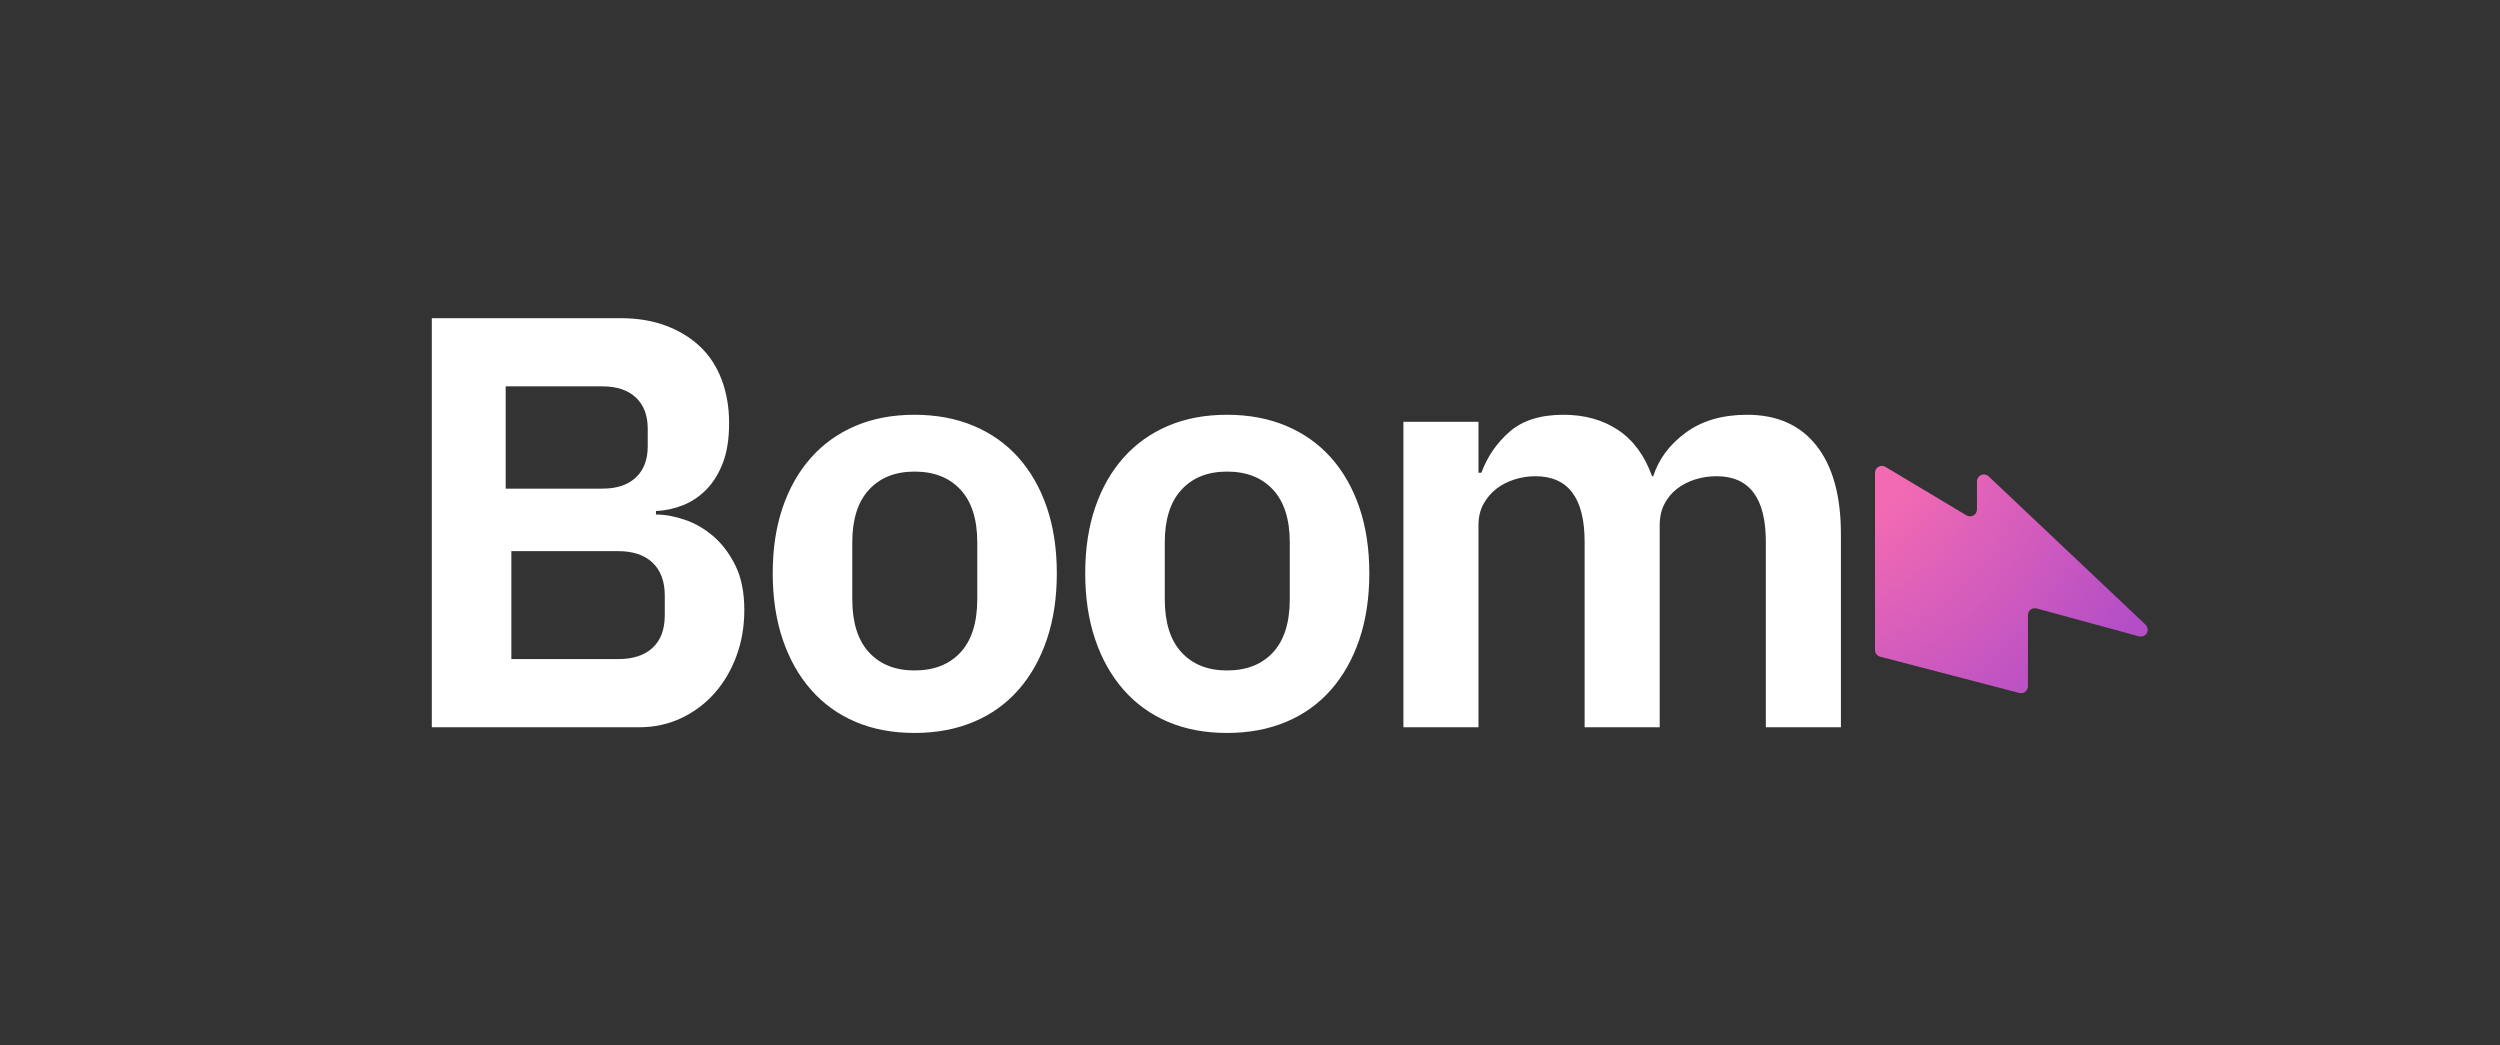 <svg width="440" height="184" viewBox="0 0 440 184" fill="none" xmlns="http://www.w3.org/2000/svg">
<rect x="0" y="0" width="440" height="184" fill="#333333" stroke="none"/>
<path fill-rule="evenodd" clip-rule="evenodd" d="M330 83.215V114.401C330 114.954 330.374 115.437 330.91 115.576L355.391 121.96C356.042 122.13 356.707 121.741 356.877 121.093C356.904 120.992 356.917 120.889 356.917 120.785V108.26C356.917 107.589 357.462 107.045 358.135 107.045C358.243 107.045 358.351 107.06 358.456 107.088L376.461 111.998C377.11 112.175 377.779 111.794 377.957 111.147C378.075 110.715 377.946 110.253 377.62 109.945L350 83.838C349.512 83.377 348.741 83.398 348.278 83.885C348.064 84.11 347.945 84.409 347.945 84.72V89.66C347.945 90.331 347.399 90.875 346.727 90.875C346.506 90.875 346.29 90.815 346.101 90.702L331.844 82.173C331.267 81.828 330.519 82.015 330.173 82.59C330.06 82.779 330 82.995 330 83.215Z" fill="url(#paint0_radial)"/>
<path d="M112.461 128C115.139 128 117.61 127.467 119.876 126.401C122.142 125.335 124.099 123.874 125.747 122.017C127.395 120.16 128.683 117.977 129.61 115.467C130.537 112.957 131 110.258 131 107.37C131 104.275 130.485 101.679 129.455 99.582C128.425 97.484 127.138 95.765 125.593 94.424C124.048 93.083 122.365 92.103 120.546 91.484C118.726 90.865 117.027 90.556 115.448 90.556V89.937C117.096 89.868 118.692 89.524 120.237 88.905C121.782 88.287 123.155 87.358 124.357 86.12C125.558 84.882 126.52 83.318 127.241 81.427C127.962 79.536 128.322 77.215 128.322 74.464C128.322 71.713 127.893 69.186 127.035 66.882C126.176 64.579 124.923 62.636 123.275 61.054C121.627 59.473 119.619 58.235 117.25 57.341C114.881 56.447 112.22 56 109.268 56H76V128H112.461ZM106.05 86H89V68H106.05C108.561 68 110.513 68.654 111.908 69.961C113.303 71.268 114 73.095 114 75.441V78.559C114 80.905 113.303 82.732 111.908 84.039C110.513 85.346 108.561 86 106.05 86ZM108.818 116H90V97H108.818C111.409 97 113.42 97.677 114.852 99.032C116.284 100.387 117 102.317 117 104.824V108.278C117 110.784 116.284 112.698 114.852 114.019C113.42 115.34 111.409 116 108.818 116ZM160.948 129C164.797 129 168.268 128.35 171.361 127.051C174.454 125.752 177.082 123.872 179.247 121.41C181.412 118.949 183.079 115.991 184.247 112.538C185.416 109.085 186 105.205 186 100.897C186 96.59 185.416 92.727 184.247 89.308C183.079 85.889 181.412 82.966 179.247 80.538C177.082 78.111 174.454 76.248 171.361 74.949C168.268 73.65 164.797 73 160.948 73C157.1 73 153.646 73.65 150.588 74.949C147.529 76.248 144.918 78.111 142.753 80.538C140.588 82.966 138.921 85.889 137.753 89.308C136.584 92.727 136 96.59 136 100.897C136 105.205 136.584 109.085 137.753 112.538C138.921 115.991 140.588 118.949 142.753 121.41C144.918 123.872 147.529 125.752 150.588 127.051C153.646 128.35 157.1 129 160.948 129ZM160.949 118C157.57 118 154.9 116.936 152.94 114.809C150.98 112.681 150 109.559 150 105.441V95.456C150 91.407 150.98 88.319 152.94 86.191C154.9 84.064 157.57 83 160.949 83C164.396 83 167.1 84.064 169.06 86.191C171.02 88.319 172 91.407 172 95.456V105.441C172 109.559 171.02 112.681 169.06 114.809C167.1 116.936 164.396 118 160.949 118ZM215.948 129C219.797 129 223.268 128.35 226.361 127.051C229.454 125.752 232.082 123.872 234.247 121.41C236.412 118.949 238.079 115.991 239.247 112.538C240.416 109.085 241 105.205 241 100.897C241 96.59 240.416 92.727 239.247 89.308C238.079 85.889 236.412 82.966 234.247 80.538C232.082 78.111 229.454 76.248 226.361 74.949C223.268 73.65 219.797 73 215.948 73C212.1 73 208.646 73.65 205.588 74.949C202.529 76.248 199.918 78.111 197.753 80.538C195.588 82.966 193.921 85.889 192.753 89.308C191.584 92.727 191 96.59 191 100.897C191 105.205 191.584 109.085 192.753 112.538C193.921 115.991 195.588 118.949 197.753 121.41C199.918 123.872 202.529 125.752 205.588 127.051C208.646 128.35 212.1 129 215.948 129ZM215.949 118C212.57 118 209.9 116.936 207.94 114.809C205.98 112.681 205 109.559 205 105.441V95.456C205 91.407 205.98 88.319 207.94 86.191C209.9 84.064 212.57 83 215.949 83C219.396 83 222.1 84.064 224.06 86.191C226.02 88.319 227 91.407 227 95.456V105.441C227 109.559 226.02 112.681 224.06 114.809C222.1 116.936 219.396 118 215.949 118ZM260.212 128V92.466C260.212 91.024 260.504 89.771 261.089 88.707C261.674 87.643 262.431 86.75 263.36 86.029C264.289 85.308 265.355 84.759 266.56 84.381C267.764 84.003 268.985 83.815 270.224 83.815C276.004 83.815 278.894 87.66 278.894 95.35V128H292.106V92.466C292.106 91.024 292.381 89.771 292.932 88.707C293.482 87.643 294.222 86.75 295.151 86.029C296.08 85.308 297.146 84.759 298.351 84.381C299.555 84.003 300.811 83.815 302.118 83.815C307.898 83.815 310.788 87.66 310.788 95.35V128H324V94.011C324 87.282 322.572 82.098 319.716 78.459C316.861 74.82 312.784 73 307.485 73C303.15 73 299.555 74.047 296.699 76.141C293.843 78.236 291.934 80.793 290.971 83.815H290.764C289.457 80.175 287.461 77.463 284.777 75.678C282.094 73.893 278.894 73 275.178 73C271.118 73 267.953 73.996 265.682 75.987C263.412 77.978 261.76 80.381 260.728 83.197H260.212V74.236H247V128H260.212Z" fill="white"/>
<defs>
<radialGradient id="paint0_radial" cx="0" cy="0" r="1" gradientUnits="userSpaceOnUse" gradientTransform="translate(312.998 70.517) rotate(27.058) scale(91.805 91.287)">
<stop offset="0.286" stop-color="#F26AB2"/>
<stop offset="0.777" stop-color="#B64FC6"/>
<stop offset="1" stop-color="#A748CB"/>
</radialGradient>
</defs>
</svg>
